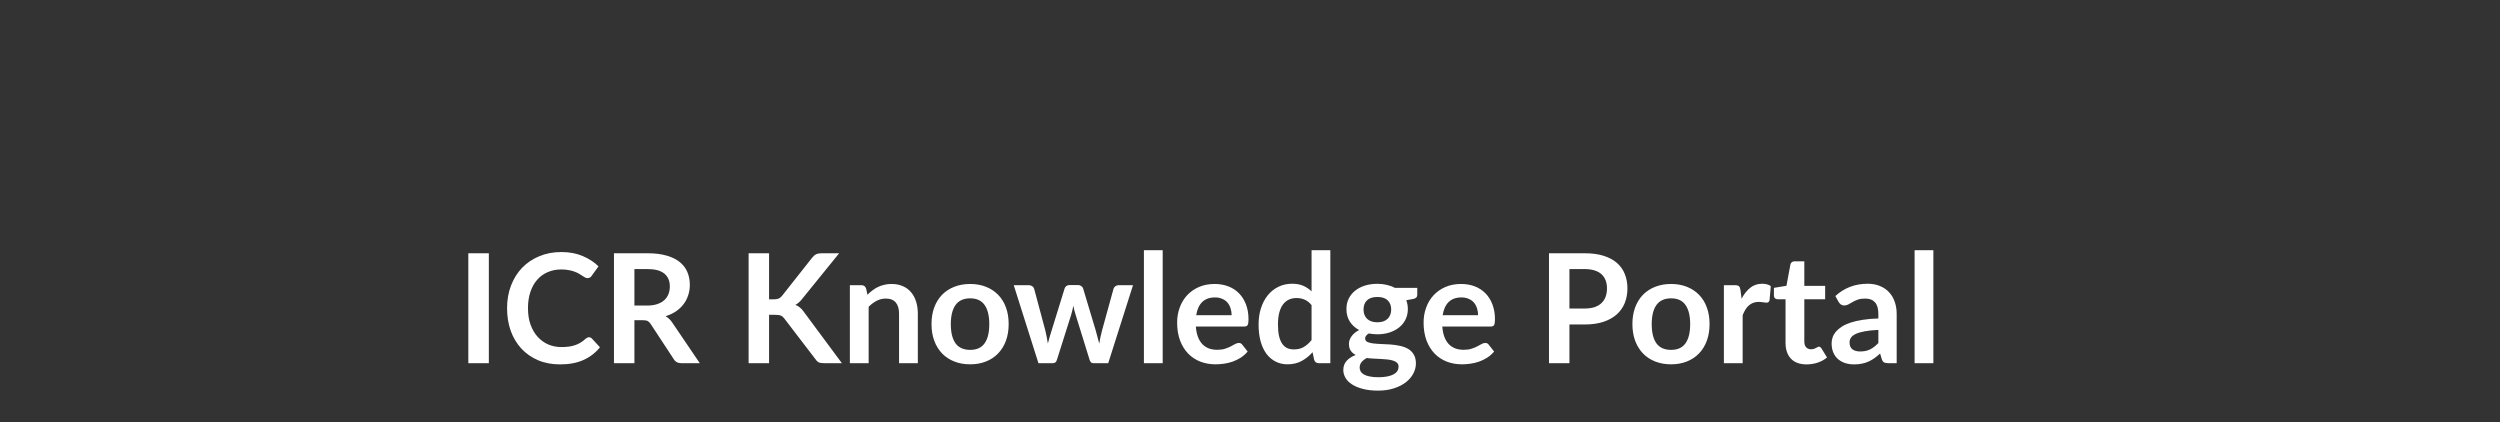 <svg  width="296" height="50" viewBox="0 0 296 50" fill="none" xmlns="http://www.w3.org/2000/svg">
<rect x="0" y="0" width="296" height="50" fill="#333333" stroke="none"/>
<path d="M57.879 43H55.449V29.986H57.879V43ZM69.73 39.931C69.862 39.931 69.979 39.982 70.081 40.084L71.035 41.119C70.507 41.773 69.856 42.274 69.082 42.622C68.314 42.97 67.39 43.144 66.31 43.144C65.344 43.144 64.474 42.979 63.7 42.649C62.932 42.319 62.275 41.86 61.729 41.272C61.183 40.684 60.763 39.982 60.469 39.166C60.181 38.35 60.037 37.459 60.037 36.493C60.037 35.515 60.193 34.621 60.505 33.811C60.817 32.995 61.255 32.293 61.819 31.705C62.389 31.117 63.067 30.661 63.853 30.337C64.639 30.007 65.509 29.842 66.463 29.842C67.411 29.842 68.251 29.998 68.983 30.31C69.721 30.622 70.348 31.03 70.864 31.534L70.054 32.659C70.006 32.731 69.943 32.794 69.865 32.848C69.793 32.902 69.691 32.929 69.559 32.929C69.469 32.929 69.376 32.905 69.28 32.857C69.184 32.803 69.079 32.74 68.965 32.668C68.851 32.59 68.719 32.506 68.569 32.416C68.419 32.326 68.245 32.245 68.047 32.173C67.849 32.095 67.618 32.032 67.354 31.984C67.096 31.93 66.796 31.903 66.454 31.903C65.872 31.903 65.338 32.008 64.852 32.218C64.372 32.422 63.958 32.722 63.61 33.118C63.262 33.508 62.992 33.988 62.8 34.558C62.608 35.122 62.512 35.767 62.512 36.493C62.512 37.225 62.614 37.876 62.818 38.446C63.028 39.016 63.31 39.496 63.664 39.886C64.018 40.276 64.435 40.576 64.915 40.786C65.395 40.99 65.911 41.092 66.463 41.092C66.793 41.092 67.09 41.074 67.354 41.038C67.624 41.002 67.87 40.945 68.092 40.867C68.32 40.789 68.533 40.69 68.731 40.57C68.935 40.444 69.136 40.291 69.334 40.111C69.394 40.057 69.457 40.015 69.523 39.985C69.589 39.949 69.658 39.931 69.73 39.931ZM76.626 36.178C77.082 36.178 77.478 36.121 77.814 36.007C78.156 35.893 78.435 35.737 78.651 35.539C78.873 35.335 79.038 35.095 79.146 34.819C79.254 34.543 79.308 34.24 79.308 33.91C79.308 33.25 79.089 32.743 78.651 32.389C78.219 32.035 77.556 31.858 76.662 31.858H75.114V36.178H76.626ZM82.854 43H80.667C80.253 43 79.953 42.838 79.767 42.514L77.031 38.347C76.929 38.191 76.815 38.08 76.689 38.014C76.569 37.948 76.389 37.915 76.149 37.915H75.114V43H72.693V29.986H76.662C77.544 29.986 78.3 30.079 78.93 30.265C79.566 30.445 80.085 30.7 80.487 31.03C80.895 31.36 81.195 31.756 81.387 32.218C81.579 32.674 81.675 33.178 81.675 33.73C81.675 34.168 81.609 34.582 81.477 34.972C81.351 35.362 81.165 35.716 80.919 36.034C80.679 36.352 80.379 36.631 80.019 36.871C79.665 37.111 79.26 37.3 78.804 37.438C78.96 37.528 79.104 37.636 79.236 37.762C79.368 37.882 79.488 38.026 79.596 38.194L82.854 43ZM91.058 35.44H91.624C91.853 35.44 92.041 35.41 92.192 35.35C92.341 35.284 92.471 35.182 92.579 35.044L96.169 30.499C96.32 30.307 96.475 30.175 96.638 30.103C96.805 30.025 97.016 29.986 97.267 29.986H99.356L94.972 35.395C94.715 35.725 94.448 35.959 94.171 36.097C94.37 36.169 94.546 36.271 94.703 36.403C94.865 36.529 95.017 36.697 95.162 36.907L99.68 43H97.546C97.258 43 97.043 42.961 96.898 42.883C96.76 42.799 96.644 42.679 96.547 42.523L92.867 37.717C92.752 37.555 92.621 37.441 92.471 37.375C92.32 37.309 92.105 37.276 91.823 37.276H91.058V43H88.636V29.986H91.058V35.44ZM102.704 34.9C102.89 34.714 103.085 34.543 103.289 34.387C103.499 34.225 103.718 34.09 103.946 33.982C104.18 33.868 104.429 33.781 104.693 33.721C104.957 33.655 105.245 33.622 105.557 33.622C106.061 33.622 106.508 33.709 106.898 33.883C107.288 34.051 107.612 34.291 107.87 34.603C108.134 34.909 108.332 35.278 108.464 35.71C108.602 36.136 108.671 36.607 108.671 37.123V43H106.448V37.123C106.448 36.559 106.319 36.124 106.061 35.818C105.803 35.506 105.41 35.35 104.882 35.35C104.498 35.35 104.138 35.437 103.802 35.611C103.466 35.785 103.148 36.022 102.848 36.322V43H100.625V33.766H101.984C102.272 33.766 102.461 33.901 102.551 34.171L102.704 34.9ZM114.872 33.622C115.556 33.622 116.177 33.733 116.735 33.955C117.299 34.177 117.779 34.492 118.175 34.9C118.576 35.308 118.885 35.806 119.102 36.394C119.318 36.982 119.426 37.639 119.426 38.365C119.426 39.097 119.318 39.757 119.102 40.345C118.885 40.933 118.576 41.434 118.175 41.848C117.779 42.262 117.299 42.58 116.735 42.802C116.177 43.024 115.556 43.135 114.872 43.135C114.182 43.135 113.555 43.024 112.991 42.802C112.427 42.58 111.944 42.262 111.542 41.848C111.146 41.434 110.837 40.933 110.615 40.345C110.399 39.757 110.291 39.097 110.291 38.365C110.291 37.639 110.399 36.982 110.615 36.394C110.837 35.806 111.146 35.308 111.542 34.9C111.944 34.492 112.427 34.177 112.991 33.955C113.555 33.733 114.182 33.622 114.872 33.622ZM114.872 41.425C115.64 41.425 116.207 41.167 116.573 40.651C116.945 40.135 117.131 39.379 117.131 38.383C117.131 37.387 116.945 36.628 116.573 36.106C116.207 35.584 115.64 35.323 114.872 35.323C114.092 35.323 113.513 35.587 113.135 36.115C112.763 36.637 112.577 37.393 112.577 38.383C112.577 39.373 112.763 40.129 113.135 40.651C113.513 41.167 114.092 41.425 114.872 41.425ZM134.148 33.766L131.214 43H129.432C129.228 43 129.087 42.868 129.009 42.604L127.353 37.267C127.299 37.087 127.248 36.91 127.2 36.736C127.158 36.556 127.122 36.376 127.092 36.196C127.056 36.376 127.014 36.559 126.966 36.745C126.924 36.925 126.876 37.105 126.822 37.285L125.139 42.604C125.067 42.868 124.908 43 124.662 43H122.952L120.027 33.766H121.8C121.962 33.766 122.1 33.805 122.214 33.883C122.328 33.961 122.403 34.06 122.439 34.18L123.762 39.112C123.828 39.382 123.885 39.646 123.933 39.904C123.987 40.162 124.032 40.42 124.068 40.678C124.134 40.42 124.203 40.162 124.275 39.904C124.353 39.646 124.434 39.382 124.518 39.112L126.048 34.162C126.084 34.042 126.153 33.943 126.255 33.865C126.363 33.787 126.492 33.748 126.642 33.748H127.623C127.779 33.748 127.911 33.787 128.019 33.865C128.133 33.943 128.208 34.042 128.244 34.162L129.729 39.112C129.807 39.382 129.879 39.649 129.945 39.913C130.017 40.171 130.086 40.429 130.152 40.687C130.23 40.177 130.341 39.652 130.485 39.112L131.844 34.18C131.886 34.06 131.961 33.961 132.069 33.883C132.177 33.805 132.306 33.766 132.456 33.766H134.148ZM137.662 29.626V43H135.439V29.626H137.662ZM145.826 37.321C145.826 37.033 145.784 36.763 145.7 36.511C145.622 36.253 145.502 36.028 145.34 35.836C145.178 35.644 144.971 35.494 144.719 35.386C144.473 35.272 144.185 35.215 143.855 35.215C143.213 35.215 142.706 35.398 142.334 35.764C141.968 36.13 141.734 36.649 141.632 37.321H145.826ZM141.587 38.662C141.623 39.136 141.707 39.547 141.839 39.895C141.971 40.237 142.145 40.522 142.361 40.75C142.577 40.972 142.832 41.14 143.126 41.254C143.426 41.362 143.756 41.416 144.116 41.416C144.476 41.416 144.785 41.374 145.043 41.29C145.307 41.206 145.535 41.113 145.727 41.011C145.925 40.909 146.096 40.816 146.24 40.732C146.39 40.648 146.534 40.606 146.672 40.606C146.858 40.606 146.996 40.675 147.086 40.813L147.725 41.623C147.479 41.911 147.203 42.154 146.897 42.352C146.591 42.544 146.27 42.7 145.934 42.82C145.604 42.934 145.265 43.015 144.917 43.063C144.575 43.111 144.242 43.135 143.918 43.135C143.276 43.135 142.679 43.03 142.127 42.82C141.575 42.604 141.095 42.289 140.687 41.875C140.279 41.455 139.958 40.939 139.724 40.327C139.49 39.709 139.373 38.995 139.373 38.185C139.373 37.555 139.475 36.964 139.679 36.412C139.883 35.854 140.174 35.371 140.552 34.963C140.936 34.549 141.401 34.222 141.947 33.982C142.499 33.742 143.12 33.622 143.81 33.622C144.392 33.622 144.929 33.715 145.421 33.901C145.913 34.087 146.336 34.36 146.69 34.72C147.044 35.074 147.32 35.512 147.518 36.034C147.722 36.55 147.824 37.141 147.824 37.807C147.824 38.143 147.788 38.371 147.716 38.491C147.644 38.605 147.506 38.662 147.302 38.662H141.587ZM155.289 36.124C155.037 35.818 154.761 35.602 154.461 35.476C154.167 35.35 153.849 35.287 153.507 35.287C153.171 35.287 152.868 35.35 152.598 35.476C152.328 35.602 152.097 35.794 151.905 36.052C151.713 36.304 151.566 36.628 151.464 37.024C151.362 37.414 151.311 37.876 151.311 38.41C151.311 38.95 151.353 39.409 151.437 39.787C151.527 40.159 151.653 40.465 151.815 40.705C151.977 40.939 152.175 41.11 152.409 41.218C152.643 41.32 152.904 41.371 153.192 41.371C153.654 41.371 154.047 41.275 154.371 41.083C154.695 40.891 155.001 40.618 155.289 40.264V36.124ZM157.512 29.626V43H156.153C155.859 43 155.673 42.865 155.595 42.595L155.406 41.704C155.034 42.13 154.605 42.475 154.119 42.739C153.639 43.003 153.078 43.135 152.436 43.135C151.932 43.135 151.47 43.03 151.05 42.82C150.63 42.61 150.267 42.307 149.961 41.911C149.661 41.509 149.427 41.014 149.259 40.426C149.097 39.838 149.016 39.166 149.016 38.41C149.016 37.726 149.109 37.09 149.295 36.502C149.481 35.914 149.748 35.404 150.096 34.972C150.444 34.54 150.861 34.204 151.347 33.964C151.833 33.718 152.379 33.595 152.985 33.595C153.501 33.595 153.942 33.676 154.308 33.838C154.674 34 155.001 34.219 155.289 34.495V29.626H157.512ZM163.08 38.158C163.356 38.158 163.596 38.122 163.8 38.05C164.004 37.972 164.172 37.867 164.304 37.735C164.442 37.603 164.544 37.444 164.61 37.258C164.682 37.072 164.718 36.868 164.718 36.646C164.718 36.19 164.58 35.83 164.304 35.566C164.034 35.296 163.626 35.161 163.08 35.161C162.534 35.161 162.123 35.296 161.847 35.566C161.577 35.83 161.442 36.19 161.442 36.646C161.442 36.862 161.475 37.063 161.541 37.249C161.613 37.435 161.715 37.597 161.847 37.735C161.985 37.867 162.156 37.972 162.36 38.05C162.57 38.122 162.81 38.158 163.08 38.158ZM165.591 43.414C165.591 43.234 165.537 43.087 165.429 42.973C165.321 42.859 165.174 42.772 164.988 42.712C164.802 42.646 164.583 42.598 164.331 42.568C164.085 42.538 163.821 42.517 163.539 42.505C163.263 42.487 162.975 42.472 162.675 42.46C162.381 42.448 162.093 42.424 161.811 42.388C161.565 42.526 161.364 42.688 161.208 42.874C161.058 43.06 160.983 43.276 160.983 43.522C160.983 43.684 161.022 43.834 161.1 43.972C161.184 44.116 161.313 44.239 161.487 44.341C161.667 44.443 161.898 44.521 162.18 44.575C162.462 44.635 162.807 44.665 163.215 44.665C163.629 44.665 163.986 44.632 164.286 44.566C164.586 44.506 164.832 44.419 165.024 44.305C165.222 44.197 165.366 44.065 165.456 43.909C165.546 43.759 165.591 43.594 165.591 43.414ZM167.805 34.081V34.909C167.805 35.173 167.646 35.335 167.328 35.395L166.5 35.548C166.626 35.866 166.689 36.214 166.689 36.592C166.689 37.048 166.596 37.462 166.41 37.834C166.23 38.2 165.978 38.512 165.654 38.77C165.33 39.028 164.946 39.229 164.502 39.373C164.064 39.511 163.59 39.58 163.08 39.58C162.9 39.58 162.726 39.571 162.558 39.553C162.39 39.535 162.225 39.511 162.063 39.481C161.775 39.655 161.631 39.85 161.631 40.066C161.631 40.252 161.715 40.39 161.883 40.48C162.057 40.564 162.285 40.624 162.567 40.66C162.849 40.696 163.17 40.72 163.53 40.732C163.89 40.738 164.259 40.756 164.637 40.786C165.015 40.816 165.384 40.87 165.744 40.948C166.104 41.02 166.425 41.137 166.707 41.299C166.989 41.461 167.214 41.683 167.382 41.965C167.556 42.241 167.643 42.598 167.643 43.036C167.643 43.444 167.541 43.84 167.337 44.224C167.139 44.608 166.848 44.95 166.464 45.25C166.086 45.55 165.618 45.79 165.06 45.97C164.508 46.156 163.878 46.249 163.17 46.249C162.474 46.249 161.868 46.18 161.352 46.042C160.836 45.91 160.407 45.73 160.065 45.502C159.723 45.28 159.468 45.022 159.3 44.728C159.132 44.434 159.048 44.128 159.048 43.81C159.048 43.378 159.177 43.018 159.435 42.73C159.699 42.436 160.059 42.202 160.515 42.028C160.269 41.902 160.074 41.734 159.93 41.524C159.786 41.314 159.714 41.038 159.714 40.696C159.714 40.558 159.738 40.417 159.786 40.273C159.84 40.123 159.915 39.976 160.011 39.832C160.113 39.688 160.239 39.553 160.389 39.427C160.539 39.295 160.716 39.178 160.92 39.076C160.452 38.824 160.083 38.488 159.813 38.068C159.549 37.648 159.417 37.156 159.417 36.592C159.417 36.136 159.507 35.725 159.687 35.359C159.873 34.987 160.128 34.672 160.452 34.414C160.782 34.15 161.169 33.949 161.613 33.811C162.063 33.673 162.552 33.604 163.08 33.604C163.476 33.604 163.848 33.646 164.196 33.73C164.544 33.808 164.862 33.925 165.15 34.081H167.805ZM175.006 37.321C175.006 37.033 174.964 36.763 174.88 36.511C174.802 36.253 174.682 36.028 174.52 35.836C174.358 35.644 174.151 35.494 173.899 35.386C173.653 35.272 173.365 35.215 173.035 35.215C172.393 35.215 171.886 35.398 171.514 35.764C171.148 36.13 170.914 36.649 170.812 37.321H175.006ZM170.767 38.662C170.803 39.136 170.887 39.547 171.019 39.895C171.151 40.237 171.325 40.522 171.541 40.75C171.757 40.972 172.012 41.14 172.306 41.254C172.606 41.362 172.936 41.416 173.296 41.416C173.656 41.416 173.965 41.374 174.223 41.29C174.487 41.206 174.715 41.113 174.907 41.011C175.105 40.909 175.276 40.816 175.42 40.732C175.57 40.648 175.714 40.606 175.852 40.606C176.038 40.606 176.176 40.675 176.266 40.813L176.905 41.623C176.659 41.911 176.383 42.154 176.077 42.352C175.771 42.544 175.45 42.7 175.114 42.82C174.784 42.934 174.445 43.015 174.097 43.063C173.755 43.111 173.422 43.135 173.098 43.135C172.456 43.135 171.859 43.03 171.307 42.82C170.755 42.604 170.275 42.289 169.867 41.875C169.459 41.455 169.138 40.939 168.904 40.327C168.67 39.709 168.553 38.995 168.553 38.185C168.553 37.555 168.655 36.964 168.859 36.412C169.063 35.854 169.354 35.371 169.732 34.963C170.116 34.549 170.581 34.222 171.127 33.982C171.679 33.742 172.3 33.622 172.99 33.622C173.572 33.622 174.109 33.715 174.601 33.901C175.093 34.087 175.516 34.36 175.87 34.72C176.224 35.074 176.5 35.512 176.698 36.034C176.902 36.55 177.004 37.141 177.004 37.807C177.004 38.143 176.968 38.371 176.896 38.491C176.824 38.605 176.686 38.662 176.482 38.662H170.767ZM187.63 36.529C188.074 36.529 188.461 36.475 188.791 36.367C189.121 36.253 189.394 36.094 189.61 35.89C189.832 35.68 189.997 35.428 190.105 35.134C190.213 34.834 190.267 34.501 190.267 34.135C190.267 33.787 190.213 33.472 190.105 33.19C189.997 32.908 189.835 32.668 189.619 32.47C189.403 32.272 189.13 32.122 188.8 32.02C188.47 31.912 188.08 31.858 187.63 31.858H185.821V36.529H187.63ZM187.63 29.986C188.5 29.986 189.253 30.088 189.889 30.292C190.525 30.496 191.05 30.781 191.464 31.147C191.878 31.513 192.184 31.951 192.382 32.461C192.586 32.971 192.688 33.529 192.688 34.135C192.688 34.765 192.583 35.344 192.373 35.872C192.163 36.394 191.848 36.844 191.428 37.222C191.008 37.6 190.48 37.894 189.844 38.104C189.214 38.314 188.476 38.419 187.63 38.419H185.821V43H183.4V29.986H187.63ZM197.858 33.622C198.542 33.622 199.163 33.733 199.721 33.955C200.285 34.177 200.765 34.492 201.161 34.9C201.563 35.308 201.872 35.806 202.088 36.394C202.304 36.982 202.412 37.639 202.412 38.365C202.412 39.097 202.304 39.757 202.088 40.345C201.872 40.933 201.563 41.434 201.161 41.848C200.765 42.262 200.285 42.58 199.721 42.802C199.163 43.024 198.542 43.135 197.858 43.135C197.168 43.135 196.541 43.024 195.977 42.802C195.413 42.58 194.93 42.262 194.528 41.848C194.132 41.434 193.823 40.933 193.601 40.345C193.385 39.757 193.277 39.097 193.277 38.365C193.277 37.639 193.385 36.982 193.601 36.394C193.823 35.806 194.132 35.308 194.528 34.9C194.93 34.492 195.413 34.177 195.977 33.955C196.541 33.733 197.168 33.622 197.858 33.622ZM197.858 41.425C198.626 41.425 199.193 41.167 199.559 40.651C199.931 40.135 200.117 39.379 200.117 38.383C200.117 37.387 199.931 36.628 199.559 36.106C199.193 35.584 198.626 35.323 197.858 35.323C197.078 35.323 196.499 35.587 196.121 36.115C195.749 36.637 195.563 37.393 195.563 38.383C195.563 39.373 195.749 40.129 196.121 40.651C196.499 41.167 197.078 41.425 197.858 41.425ZM206.205 35.368C206.493 34.816 206.835 34.384 207.231 34.072C207.627 33.754 208.095 33.595 208.635 33.595C209.061 33.595 209.403 33.688 209.661 33.874L209.517 35.539C209.487 35.647 209.442 35.725 209.382 35.773C209.328 35.815 209.253 35.836 209.157 35.836C209.067 35.836 208.932 35.821 208.752 35.791C208.578 35.761 208.407 35.746 208.239 35.746C207.993 35.746 207.774 35.782 207.582 35.854C207.39 35.926 207.216 36.031 207.06 36.169C206.91 36.301 206.775 36.463 206.655 36.655C206.541 36.847 206.433 37.066 206.331 37.312V43H204.108V33.766H205.413C205.641 33.766 205.8 33.808 205.89 33.892C205.98 33.97 206.04 34.114 206.07 34.324L206.205 35.368ZM213.901 43.144C213.097 43.144 212.479 42.919 212.047 42.469C211.621 42.013 211.408 41.386 211.408 40.588V35.431H210.463C210.343 35.431 210.241 35.392 210.157 35.314C210.073 35.236 210.031 35.119 210.031 34.963V34.081L211.516 33.838L211.984 31.318C212.014 31.198 212.071 31.105 212.155 31.039C212.239 30.973 212.347 30.94 212.479 30.94H213.631V33.847H216.097V35.431H213.631V40.435C213.631 40.723 213.7 40.948 213.838 41.11C213.982 41.272 214.177 41.353 214.423 41.353C214.561 41.353 214.675 41.338 214.765 41.308C214.861 41.272 214.942 41.236 215.008 41.2C215.08 41.164 215.143 41.131 215.197 41.101C215.251 41.065 215.305 41.047 215.359 41.047C215.425 41.047 215.479 41.065 215.521 41.101C215.563 41.131 215.608 41.179 215.656 41.245L216.322 42.325C215.998 42.595 215.626 42.799 215.206 42.937C214.786 43.075 214.351 43.144 213.901 43.144ZM222.398 39.058C221.756 39.088 221.216 39.145 220.778 39.229C220.34 39.307 219.989 39.409 219.725 39.535C219.461 39.661 219.272 39.808 219.158 39.976C219.044 40.144 218.987 40.327 218.987 40.525C218.987 40.915 219.101 41.194 219.329 41.362C219.563 41.53 219.866 41.614 220.238 41.614C220.694 41.614 221.087 41.533 221.417 41.371C221.753 41.203 222.08 40.951 222.398 40.615V39.058ZM217.304 35.053C218.366 34.081 219.644 33.595 221.138 33.595C221.678 33.595 222.161 33.685 222.587 33.865C223.013 34.039 223.373 34.285 223.667 34.603C223.961 34.915 224.183 35.29 224.333 35.728C224.489 36.166 224.567 36.646 224.567 37.168V43H223.559C223.349 43 223.187 42.97 223.073 42.91C222.959 42.844 222.869 42.715 222.803 42.523L222.605 41.857C222.371 42.067 222.143 42.253 221.921 42.415C221.699 42.571 221.468 42.703 221.228 42.811C220.988 42.919 220.73 43 220.454 43.054C220.184 43.114 219.884 43.144 219.554 43.144C219.164 43.144 218.804 43.093 218.474 42.991C218.144 42.883 217.859 42.724 217.619 42.514C217.379 42.304 217.193 42.043 217.061 41.731C216.929 41.419 216.863 41.056 216.863 40.642C216.863 40.408 216.902 40.177 216.98 39.949C217.058 39.715 217.184 39.493 217.358 39.283C217.538 39.073 217.769 38.875 218.051 38.689C218.333 38.503 218.678 38.341 219.086 38.203C219.5 38.065 219.98 37.954 220.526 37.87C221.072 37.78 221.696 37.726 222.398 37.708V37.168C222.398 36.55 222.266 36.094 222.002 35.8C221.738 35.5 221.357 35.35 220.859 35.35C220.499 35.35 220.199 35.392 219.959 35.476C219.725 35.56 219.518 35.656 219.338 35.764C219.158 35.866 218.993 35.959 218.843 36.043C218.699 36.127 218.537 36.169 218.357 36.169C218.201 36.169 218.069 36.13 217.961 36.052C217.853 35.968 217.766 35.872 217.7 35.764L217.304 35.053ZM228.911 29.626V43H226.688V29.626H228.911Z" fill="white"/>
<path d="M57.426 57.55C57.703 57.55 57.947 57.513 58.157 57.44C58.37 57.367 58.548 57.265 58.691 57.135C58.838 57.002 58.948 56.843 59.022 56.66C59.095 56.477 59.132 56.275 59.132 56.055C59.132 55.598 58.99 55.242 58.706 54.985C58.426 54.728 58 54.6 57.426 54.6H56.276V57.55H57.426ZM57.426 53.835C57.88 53.835 58.273 53.888 58.606 53.995C58.943 54.098 59.221 54.247 59.441 54.44C59.661 54.633 59.825 54.867 59.931 55.14C60.041 55.413 60.096 55.718 60.096 56.055C60.096 56.388 60.038 56.693 59.922 56.97C59.805 57.247 59.633 57.485 59.407 57.685C59.183 57.885 58.905 58.042 58.572 58.155C58.242 58.265 57.86 58.32 57.426 58.32H56.276V61H55.312V53.835H57.426ZM68.437 57.42C68.437 57.957 68.352 58.45 68.182 58.9C68.012 59.347 67.772 59.732 67.462 60.055C67.152 60.378 66.779 60.63 66.342 60.81C65.909 60.987 65.429 61.075 64.902 61.075C64.376 61.075 63.896 60.987 63.462 60.81C63.029 60.63 62.657 60.378 62.347 60.055C62.037 59.732 61.797 59.347 61.627 58.9C61.457 58.45 61.372 57.957 61.372 57.42C61.372 56.883 61.457 56.392 61.627 55.945C61.797 55.495 62.037 55.108 62.347 54.785C62.657 54.458 63.029 54.205 63.462 54.025C63.896 53.845 64.376 53.755 64.902 53.755C65.429 53.755 65.909 53.845 66.342 54.025C66.779 54.205 67.152 54.458 67.462 54.785C67.772 55.108 68.012 55.495 68.182 55.945C68.352 56.392 68.437 56.883 68.437 57.42ZM67.442 57.42C67.442 56.98 67.382 56.585 67.262 56.235C67.142 55.885 66.972 55.59 66.752 55.35C66.532 55.107 66.266 54.92 65.952 54.79C65.639 54.66 65.289 54.595 64.902 54.595C64.519 54.595 64.171 54.66 63.857 54.79C63.544 54.92 63.276 55.107 63.052 55.35C62.832 55.59 62.662 55.885 62.542 56.235C62.422 56.585 62.362 56.98 62.362 57.42C62.362 57.86 62.422 58.255 62.542 58.605C62.662 58.952 62.832 59.247 63.052 59.49C63.276 59.73 63.544 59.915 63.857 60.045C64.171 60.172 64.519 60.235 64.902 60.235C65.289 60.235 65.639 60.172 65.952 60.045C66.266 59.915 66.532 59.73 66.752 59.49C66.972 59.247 67.142 58.952 67.262 58.605C67.382 58.255 67.442 57.86 67.442 57.42ZM79.503 53.835L77.268 61H76.398L74.583 55.535C74.566 55.482 74.549 55.425 74.533 55.365C74.519 55.305 74.504 55.242 74.488 55.175C74.471 55.242 74.454 55.305 74.438 55.365C74.421 55.425 74.404 55.482 74.388 55.535L72.563 61H71.693L69.458 53.835H70.263C70.349 53.835 70.421 53.857 70.478 53.9C70.538 53.943 70.576 53.998 70.593 54.065L72.073 59.045C72.096 59.135 72.118 59.232 72.138 59.335C72.161 59.438 72.183 59.548 72.203 59.665C72.226 59.548 72.249 59.438 72.273 59.335C72.299 59.228 72.328 59.132 72.358 59.045L74.043 54.065C74.063 54.008 74.101 53.957 74.158 53.91C74.218 53.86 74.289 53.835 74.373 53.835H74.653C74.739 53.835 74.809 53.857 74.863 53.9C74.916 53.943 74.956 53.998 74.983 54.065L76.663 59.045C76.693 59.132 76.719 59.225 76.743 59.325C76.769 59.425 76.794 59.53 76.818 59.64C76.834 59.53 76.853 59.425 76.873 59.325C76.893 59.225 76.914 59.132 76.938 59.045L78.423 54.065C78.439 54.005 78.476 53.952 78.533 53.905C78.593 53.858 78.664 53.835 78.748 53.835H79.503ZM85.489 60.21L85.484 61H81.069V53.835H85.484V54.625H82.039V57.005H84.829V57.765H82.039V60.21H85.489ZM89.326 57.305C89.606 57.305 89.852 57.272 90.066 57.205C90.282 57.135 90.462 57.038 90.606 56.915C90.752 56.788 90.862 56.638 90.936 56.465C91.009 56.292 91.046 56.1 91.046 55.89C91.046 55.463 90.906 55.142 90.626 54.925C90.346 54.708 89.926 54.6 89.366 54.6H88.306V57.305H89.326ZM92.636 61H91.776C91.599 61 91.469 60.932 91.386 60.795L89.526 58.235C89.469 58.155 89.407 58.098 89.341 58.065C89.277 58.028 89.177 58.01 89.041 58.01H88.306V61H87.341V53.835H89.366C89.819 53.835 90.211 53.882 90.541 53.975C90.871 54.065 91.142 54.197 91.356 54.37C91.572 54.543 91.732 54.753 91.836 55C91.939 55.243 91.991 55.517 91.991 55.82C91.991 56.073 91.951 56.31 91.871 56.53C91.791 56.75 91.674 56.948 91.521 57.125C91.371 57.298 91.186 57.447 90.966 57.57C90.749 57.693 90.502 57.787 90.226 57.85C90.349 57.92 90.456 58.022 90.546 58.155L92.636 61ZM98.53 60.21L98.525 61H94.11V53.835H98.525V54.625H95.08V57.005H97.87V57.765H95.08V60.21H98.53ZM106.592 57.42C106.592 57.957 106.507 58.445 106.337 58.885C106.167 59.325 105.927 59.702 105.617 60.015C105.307 60.328 104.933 60.572 104.497 60.745C104.063 60.915 103.583 61 103.057 61H100.382V53.835H103.057C103.583 53.835 104.063 53.922 104.497 54.095C104.933 54.265 105.307 54.508 105.617 54.825C105.927 55.138 106.167 55.515 106.337 55.955C106.507 56.395 106.592 56.883 106.592 57.42ZM105.597 57.42C105.597 56.98 105.537 56.587 105.417 56.24C105.297 55.893 105.127 55.6 104.907 55.36C104.687 55.12 104.42 54.937 104.107 54.81C103.793 54.683 103.443 54.62 103.057 54.62H101.352V60.215H103.057C103.443 60.215 103.793 60.152 104.107 60.025C104.42 59.898 104.687 59.717 104.907 59.48C105.127 59.24 105.297 58.947 105.417 58.6C105.537 58.253 105.597 57.86 105.597 57.42ZM114.063 60.23C114.339 60.23 114.578 60.198 114.778 60.135C114.978 60.072 115.141 59.983 115.268 59.87C115.398 59.753 115.493 59.617 115.553 59.46C115.613 59.3 115.643 59.125 115.643 58.935C115.643 58.565 115.511 58.273 115.248 58.06C114.984 57.843 114.589 57.735 114.063 57.735H112.513V60.23H114.063ZM112.513 54.6V57.045H113.793C114.066 57.045 114.303 57.015 114.503 56.955C114.706 56.895 114.873 56.812 115.003 56.705C115.136 56.598 115.234 56.47 115.298 56.32C115.361 56.167 115.393 56 115.393 55.82C115.393 55.397 115.266 55.088 115.013 54.895C114.759 54.698 114.366 54.6 113.833 54.6H112.513ZM113.833 53.835C114.273 53.835 114.651 53.878 114.968 53.965C115.288 54.052 115.549 54.175 115.753 54.335C115.959 54.495 116.111 54.692 116.208 54.925C116.304 55.155 116.353 55.415 116.353 55.705C116.353 55.882 116.324 56.052 116.268 56.215C116.214 56.375 116.133 56.525 116.023 56.665C115.913 56.805 115.773 56.932 115.603 57.045C115.436 57.155 115.239 57.245 115.013 57.315C115.539 57.415 115.934 57.603 116.198 57.88C116.464 58.153 116.598 58.513 116.598 58.96C116.598 59.263 116.541 59.54 116.428 59.79C116.318 60.04 116.154 60.255 115.938 60.435C115.724 60.615 115.461 60.755 115.148 60.855C114.834 60.952 114.478 61 114.078 61H111.548V53.835H113.833ZM120.968 58.145V61H119.998V58.145L117.373 53.835H118.223C118.31 53.835 118.378 53.857 118.428 53.9C118.478 53.94 118.522 53.993 118.558 54.06L120.198 56.845C120.258 56.962 120.313 57.072 120.363 57.175C120.413 57.275 120.457 57.377 120.493 57.48C120.53 57.377 120.572 57.275 120.618 57.175C120.665 57.072 120.717 56.962 120.773 56.845L122.408 54.06C122.438 54.003 122.48 53.952 122.533 53.905C122.587 53.858 122.655 53.835 122.738 53.835H123.593L120.968 58.145Z" fill="white"/>
<path d="M152.316 55.037C152.285 55.088 152.251 55.127 152.214 55.154C152.18 55.178 152.137 55.19 152.086 55.19C152.029 55.19 151.961 55.161 151.882 55.103C151.804 55.045 151.706 54.983 151.587 54.915C151.471 54.843 151.33 54.779 151.163 54.721C151 54.663 150.801 54.635 150.566 54.635C150.345 54.635 150.15 54.665 149.98 54.726C149.813 54.784 149.672 54.864 149.557 54.966C149.444 55.067 149.359 55.188 149.301 55.327C149.244 55.463 149.215 55.611 149.215 55.77C149.215 55.974 149.264 56.143 149.363 56.279C149.465 56.411 149.597 56.525 149.761 56.62C149.927 56.715 150.114 56.798 150.322 56.87C150.532 56.938 150.747 57.009 150.964 57.083C151.185 57.158 151.4 57.243 151.607 57.338C151.818 57.43 152.005 57.547 152.168 57.689C152.335 57.832 152.467 58.007 152.566 58.214C152.668 58.421 152.719 58.675 152.719 58.977C152.719 59.296 152.665 59.597 152.556 59.878C152.447 60.157 152.287 60.399 152.076 60.606C151.869 60.813 151.612 60.976 151.306 61.095C151.003 61.214 150.658 61.273 150.271 61.273C149.795 61.273 149.363 61.188 148.975 61.019C148.587 60.846 148.256 60.613 147.98 60.321L148.266 59.853C148.293 59.816 148.326 59.785 148.363 59.761C148.404 59.734 148.448 59.721 148.496 59.721C148.54 59.721 148.589 59.739 148.643 59.776C148.701 59.81 148.766 59.855 148.837 59.909C148.909 59.963 148.99 60.023 149.082 60.087C149.174 60.151 149.278 60.211 149.393 60.265C149.512 60.319 149.647 60.365 149.796 60.403C149.946 60.437 150.114 60.454 150.301 60.454C150.536 60.454 150.745 60.421 150.929 60.357C151.112 60.292 151.267 60.202 151.393 60.087C151.522 59.968 151.621 59.827 151.689 59.664C151.757 59.502 151.791 59.32 151.791 59.12C151.791 58.899 151.74 58.719 151.638 58.58C151.539 58.438 151.408 58.319 151.245 58.224C151.082 58.129 150.895 58.049 150.684 57.984C150.473 57.917 150.259 57.849 150.041 57.781C149.823 57.71 149.609 57.628 149.398 57.536C149.188 57.445 149.001 57.326 148.837 57.18C148.674 57.034 148.541 56.853 148.439 56.635C148.341 56.415 148.292 56.143 148.292 55.821C148.292 55.563 148.341 55.313 148.439 55.072C148.541 54.831 148.688 54.618 148.878 54.431C149.072 54.244 149.308 54.095 149.587 53.983C149.869 53.871 150.192 53.815 150.556 53.815C150.964 53.815 151.335 53.88 151.668 54.008C152.005 54.138 152.301 54.324 152.556 54.569L152.316 55.037Z" fill="white"/>
<path d="M158.878 58.285V61.192H157.889V58.285L155.211 53.897H156.078C156.166 53.897 156.236 53.919 156.287 53.963C156.338 54.004 156.382 54.058 156.42 54.126L158.093 56.961C158.154 57.08 158.21 57.192 158.261 57.297C158.312 57.399 158.356 57.503 158.394 57.608C158.431 57.503 158.474 57.399 158.521 57.297C158.569 57.192 158.621 57.08 158.679 56.961L160.347 54.126C160.378 54.068 160.42 54.015 160.475 53.968C160.529 53.92 160.599 53.897 160.684 53.897H161.556L158.878 58.285Z" fill="white"/>
<path d="M170.08 53.897V61.192H169.585C169.507 61.192 169.441 61.178 169.386 61.151C169.335 61.124 169.284 61.078 169.233 61.014L165.005 55.516C165.012 55.6 165.017 55.684 165.02 55.765C165.024 55.846 165.025 55.923 165.025 55.994V61.192H164.158V53.897H164.668C164.712 53.897 164.75 53.9 164.78 53.907C164.811 53.91 164.838 53.919 164.862 53.932C164.886 53.942 164.91 53.959 164.934 53.983C164.957 54.004 164.983 54.031 165.01 54.065L169.238 59.558C169.232 59.469 169.225 59.385 169.218 59.303C169.214 59.218 169.213 59.139 169.213 59.064V53.897H170.08Z" fill="white"/>
<path d="M177.743 58.483L176.596 55.516C176.562 55.427 176.526 55.325 176.489 55.21C176.451 55.091 176.415 54.966 176.382 54.833C176.31 55.108 176.237 55.337 176.162 55.521L175.015 58.483H177.743ZM179.804 61.192H179.039C178.95 61.192 178.879 61.17 178.825 61.126C178.77 61.082 178.729 61.026 178.702 60.958L178.019 59.196H174.739L174.056 60.958C174.035 61.019 173.996 61.073 173.938 61.121C173.88 61.168 173.809 61.192 173.724 61.192H172.959L175.882 53.897H176.881L179.804 61.192Z" fill="white"/>
<path d="M185.09 57.679C185.373 57.679 185.621 57.642 185.835 57.567C186.052 57.492 186.235 57.389 186.381 57.257C186.53 57.121 186.643 56.96 186.717 56.773C186.792 56.586 186.83 56.381 186.83 56.157C186.83 55.692 186.685 55.329 186.396 55.068C186.11 54.806 185.675 54.675 185.09 54.675H183.917V57.679H185.09ZM185.09 53.897C185.553 53.897 185.954 53.951 186.294 54.059C186.637 54.165 186.921 54.316 187.146 54.513C187.37 54.709 187.537 54.947 187.646 55.225C187.758 55.504 187.814 55.814 187.814 56.157C187.814 56.496 187.755 56.807 187.635 57.089C187.516 57.37 187.341 57.613 187.11 57.817C186.882 58.02 186.598 58.18 186.258 58.295C185.922 58.407 185.532 58.463 185.09 58.463H183.917V61.192H182.933V53.897H185.09Z" fill="white"/>
<path d="M195.221 55.037C195.191 55.088 195.157 55.127 195.119 55.154C195.085 55.178 195.043 55.19 194.992 55.19C194.934 55.19 194.866 55.161 194.788 55.103C194.71 55.045 194.611 54.983 194.492 54.915C194.376 54.843 194.235 54.779 194.069 54.721C193.905 54.663 193.706 54.635 193.472 54.635C193.251 54.635 193.055 54.665 192.885 54.726C192.719 54.784 192.578 54.864 192.462 54.966C192.35 55.067 192.265 55.188 192.207 55.327C192.149 55.463 192.12 55.611 192.12 55.77C192.12 55.974 192.17 56.143 192.268 56.279C192.37 56.411 192.503 56.525 192.666 56.62C192.833 56.715 193.02 56.798 193.227 56.87C193.438 56.938 193.652 57.009 193.87 57.083C194.091 57.158 194.305 57.243 194.512 57.338C194.723 57.43 194.91 57.547 195.073 57.689C195.24 57.832 195.373 58.007 195.471 58.214C195.573 58.421 195.624 58.675 195.624 58.977C195.624 59.296 195.57 59.597 195.461 59.878C195.352 60.157 195.192 60.399 194.982 60.606C194.774 60.813 194.517 60.976 194.211 61.095C193.909 61.214 193.564 61.273 193.176 61.273C192.7 61.273 192.268 61.188 191.88 61.019C191.493 60.846 191.161 60.613 190.886 60.321L191.171 59.853C191.199 59.816 191.231 59.785 191.268 59.761C191.309 59.734 191.353 59.721 191.401 59.721C191.445 59.721 191.495 59.739 191.549 59.776C191.607 59.81 191.671 59.855 191.743 59.909C191.814 59.963 191.896 60.023 191.987 60.087C192.079 60.151 192.183 60.211 192.299 60.265C192.418 60.319 192.552 60.365 192.702 60.403C192.851 60.437 193.02 60.454 193.207 60.454C193.441 60.454 193.65 60.421 193.834 60.357C194.018 60.292 194.172 60.202 194.298 60.087C194.427 59.968 194.526 59.827 194.594 59.664C194.662 59.502 194.696 59.32 194.696 59.12C194.696 58.899 194.645 58.719 194.543 58.58C194.444 58.438 194.313 58.319 194.15 58.224C193.987 58.129 193.8 58.049 193.589 57.984C193.378 57.917 193.164 57.849 192.946 57.781C192.729 57.71 192.515 57.628 192.304 57.536C192.093 57.445 191.906 57.326 191.743 57.18C191.579 57.034 191.447 56.853 191.345 56.635C191.246 56.415 191.197 56.143 191.197 55.821C191.197 55.563 191.246 55.313 191.345 55.072C191.447 54.831 191.593 54.618 191.783 54.431C191.977 54.244 192.214 54.095 192.492 53.983C192.775 53.871 193.098 53.815 193.462 53.815C193.87 53.815 194.24 53.88 194.574 54.008C194.91 54.138 195.206 54.324 195.461 54.569L195.221 55.037Z" fill="white"/>
<path d="M203.953 60.388L203.948 61.192H199.444V53.897H203.948V54.701H200.434V57.124H203.28V57.898H200.434V60.388H203.953Z" fill="white"/>
<path d="M136.955 53.735L132.239 56.458L132.806 57.435L137.521 54.712L136.955 53.735Z" fill="white"/>
<path d="M137.295 60.719L132.592 58.021L132.025 59.005L136.729 61.703L137.295 60.719Z" fill="white"/>
<path d="M138.381 60.084L138.383 54.648L139.515 54.648L139.513 60.084L138.381 60.084Z" fill="white"/>
<path fill-rule="evenodd" clip-rule="evenodd" d="M132.231 59.61C133.316 58.983 133.688 57.6 133.062 56.52C132.437 55.441 131.049 55.073 129.964 55.7C128.879 56.326 128.507 57.709 129.133 58.789C129.759 59.869 131.146 60.237 132.231 59.61ZM131.664 58.632C132.207 58.319 132.393 57.627 132.08 57.087C131.767 56.547 131.073 56.364 130.531 56.677C129.988 56.99 129.802 57.682 130.115 58.222C130.428 58.762 131.121 58.946 131.664 58.632Z" fill="white"/>
<path fill-rule="evenodd" clip-rule="evenodd" d="M140.075 55.045C141.16 54.418 141.532 53.035 140.906 51.955C140.28 50.875 138.893 50.508 137.808 51.134C136.723 51.761 136.351 53.144 136.977 54.224C137.603 55.304 138.99 55.672 140.075 55.045ZM139.508 54.067C140.051 53.754 140.237 53.062 139.924 52.522C139.611 51.982 138.918 51.798 138.375 52.112C137.832 52.425 137.646 53.117 137.959 53.657C138.272 54.197 138.965 54.38 139.508 54.067Z" fill="white"/>
<path fill-rule="evenodd" clip-rule="evenodd" d="M140.072 55.047C141.155 54.416 141.526 53.029 140.902 51.949C140.277 50.868 138.893 50.503 137.81 51.133C136.727 51.764 136.355 53.151 136.98 54.231C137.605 55.312 138.989 55.677 140.072 55.047ZM139.506 54.068C140.048 53.753 140.233 53.06 139.921 52.519C139.609 51.979 138.917 51.797 138.375 52.112C137.834 52.427 137.648 53.12 137.96 53.661C138.272 54.201 138.965 54.383 139.506 54.068Z" fill="white"/>
<path fill-rule="evenodd" clip-rule="evenodd" d="M137.673 63.693C138.756 64.314 140.14 63.937 140.766 62.85C141.391 61.764 141.021 60.381 139.939 59.76C138.856 59.139 137.472 59.517 136.846 60.603C136.221 61.689 136.591 63.072 137.673 63.693ZM138.24 62.71C138.781 63.02 139.473 62.832 139.786 62.289C140.099 61.745 139.914 61.054 139.372 60.743C138.831 60.433 138.139 60.622 137.826 61.165C137.513 61.708 137.699 62.4 138.24 62.71Z" fill="white"/>
<path fill-rule="evenodd" clip-rule="evenodd" d="M132.229 59.596C133.312 58.965 133.683 57.578 133.059 56.498C132.434 55.417 131.05 55.052 129.967 55.682C128.884 56.313 128.513 57.7 129.137 58.78C129.762 59.861 131.146 60.226 132.229 59.596ZM131.663 58.617C132.205 58.302 132.391 57.609 132.078 57.069C131.766 56.528 131.074 56.346 130.532 56.661C129.991 56.976 129.805 57.669 130.117 58.21C130.43 58.75 131.122 58.933 131.663 58.617Z" fill="white"/>
</svg>
